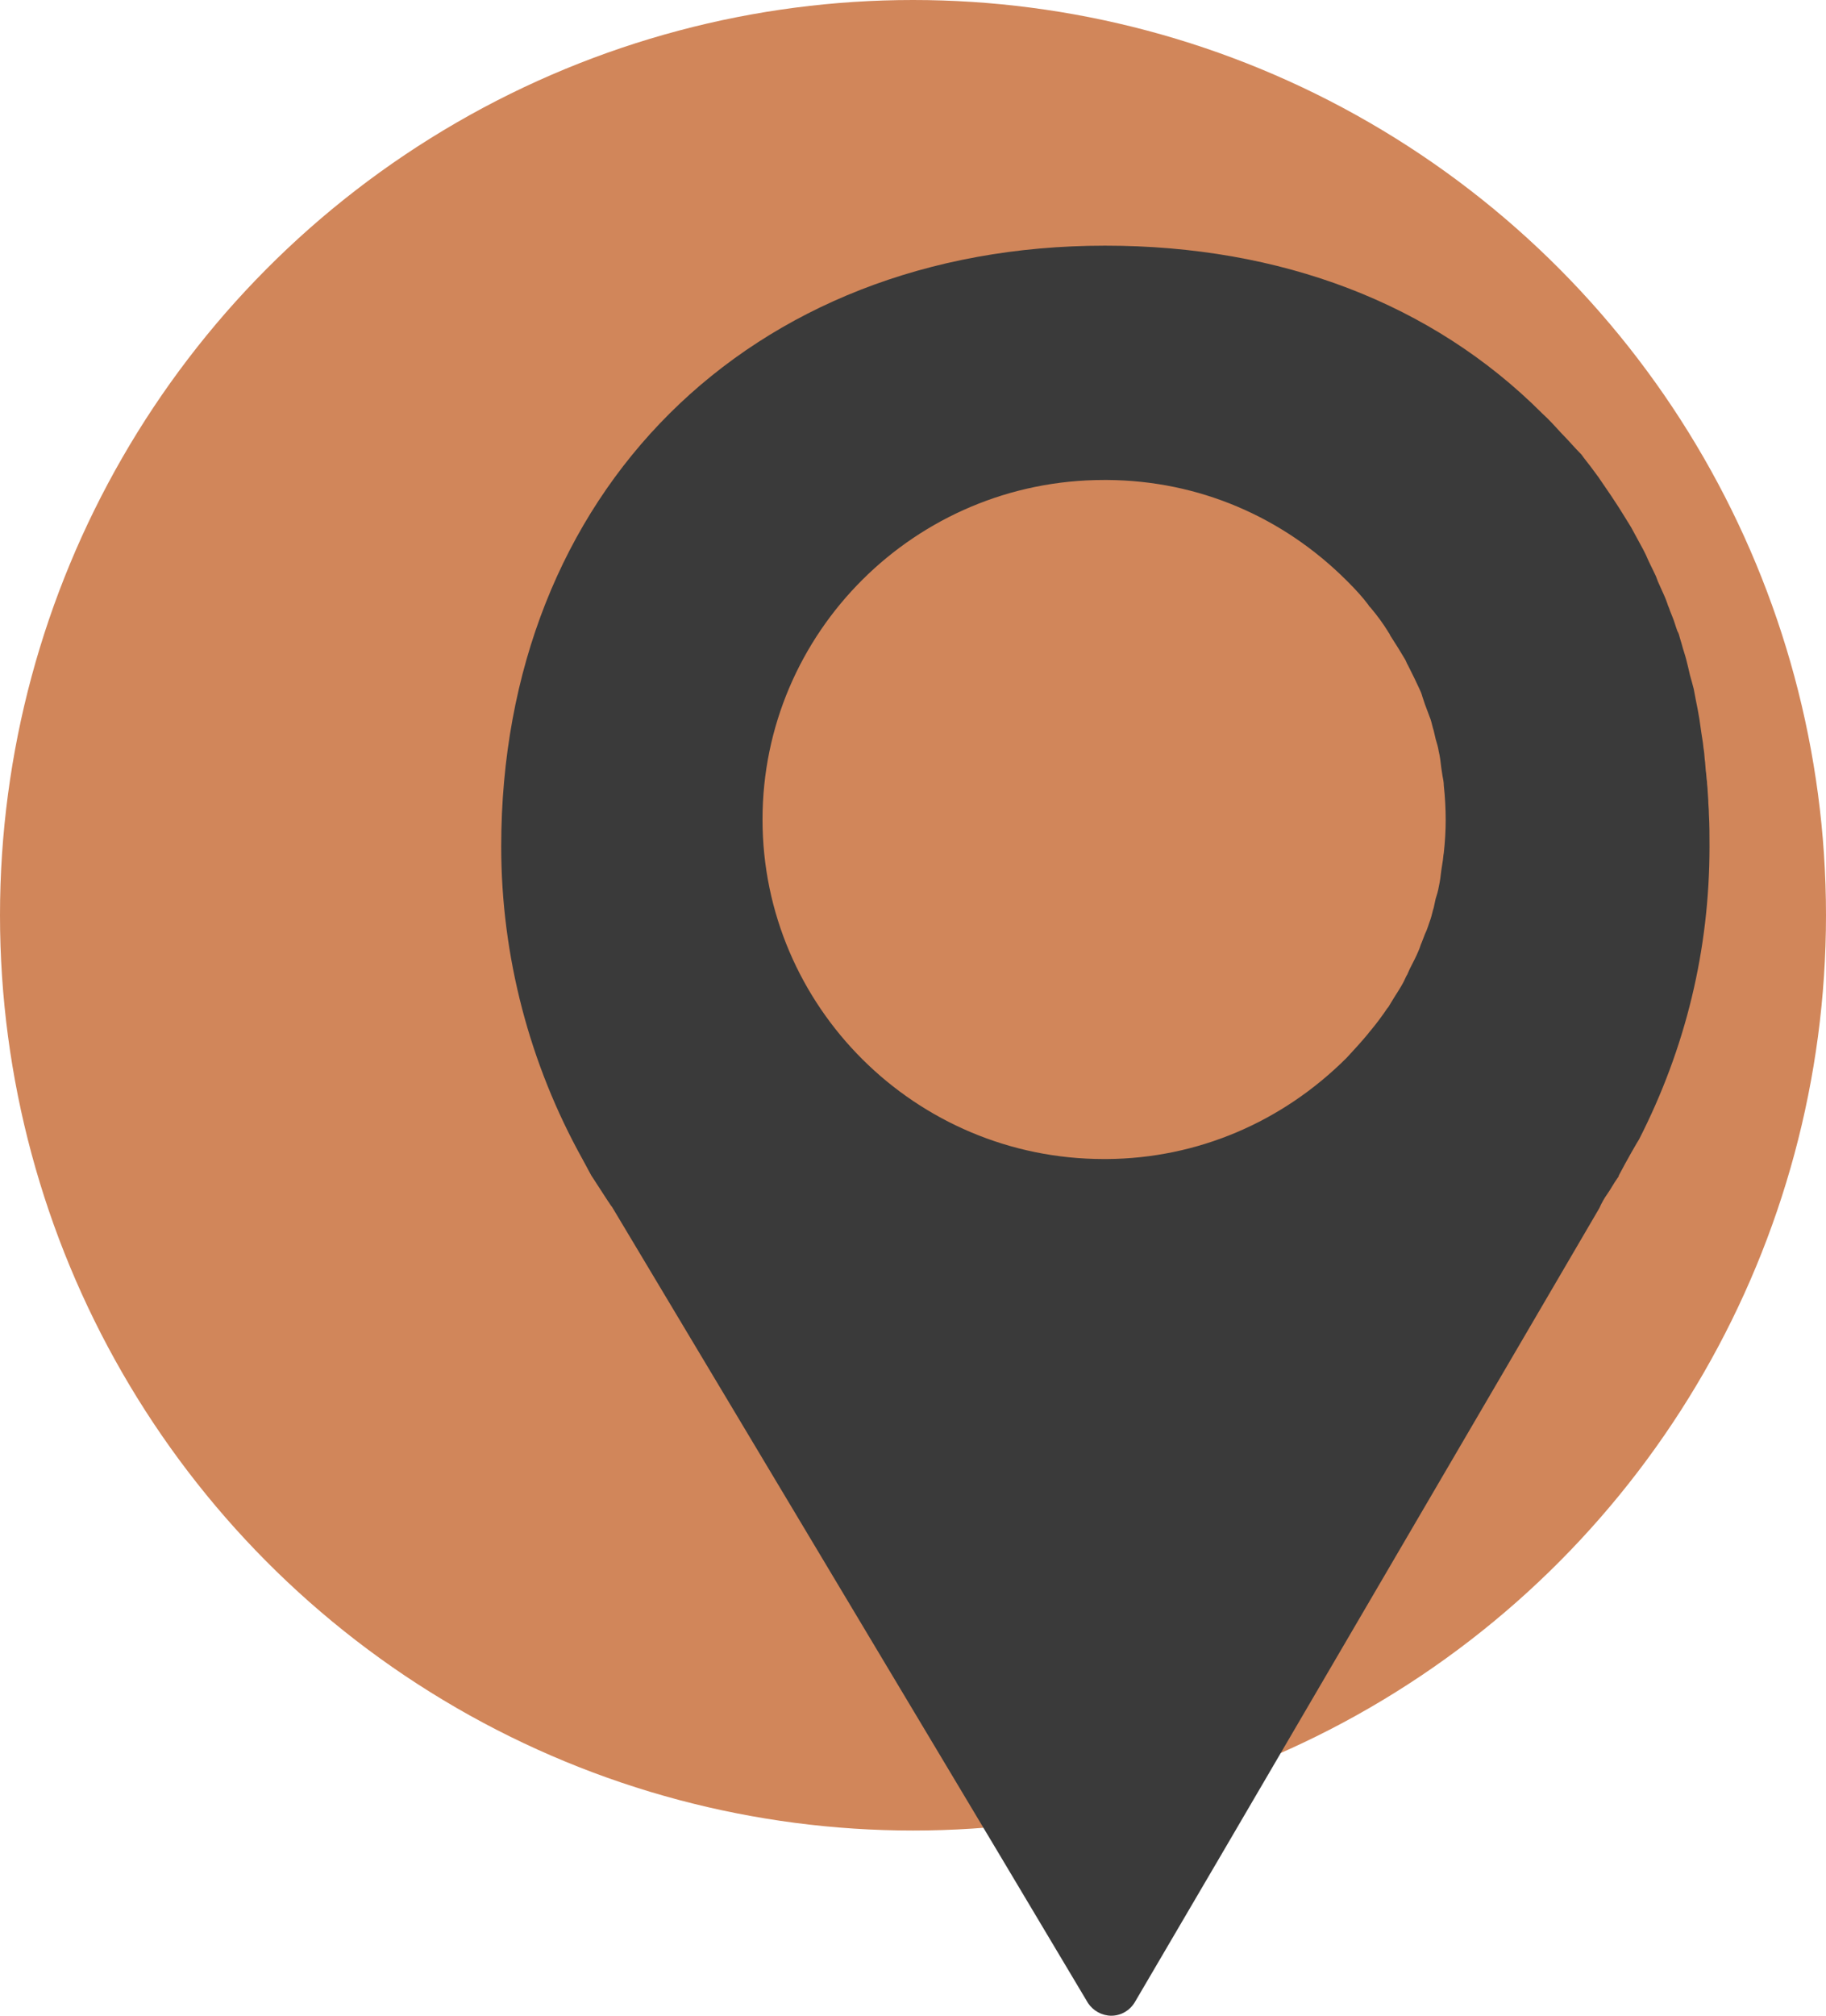 <?xml version="1.0" encoding="utf-8"?>
<!-- Generator: Adobe Illustrator 23.0.2, SVG Export Plug-In . SVG Version: 6.00 Build 0)  -->
<svg version="1.1" id="Capa_1" xmlns="http://www.w3.org/2000/svg" xmlns:xlink="http://www.w3.org/1999/xlink" x="0px" y="0px"
	 viewBox="0 0 29 32" style="enable-background:new 0 0 29 32;" xml:space="preserve">
<style type="text/css">
	.st0{fill:#D1865A;}
	.st1{fill:#3A3A3A;}
</style>
<ellipse class="st0" cx="14.5" cy="14.53" rx="14.5" ry="14.53"/>
<path class="st1" d="M25.53,18.95c0.05-0.07,0.09-0.15,0.16-0.25c0.01-0.01,0.02-0.03,0.02-0.04c0.12-0.23,0.31-0.56,0.32-0.57
	c0.74-1.45,1.12-3.01,1.12-4.65c0-0.18,0-0.35-0.01-0.52c0-0.08-0.01-0.15-0.01-0.22l-0.01-0.15c0-0.05-0.01-0.09-0.01-0.14
	c-0.01-0.06-0.01-0.12-0.02-0.18l-0.01-0.13c-0.01-0.06-0.01-0.13-0.02-0.19c-0.01-0.05-0.01-0.1-0.02-0.15l-0.02-0.13
	c-0.01-0.07-0.02-0.14-0.03-0.21c-0.01-0.06-0.02-0.11-0.03-0.17l-0.03-0.15c-0.01-0.05-0.02-0.11-0.03-0.16
	c-0.02-0.08-0.04-0.15-0.06-0.22l-0.03-0.13c-0.01-0.04-0.02-0.08-0.03-0.12c-0.02-0.08-0.05-0.16-0.07-0.24l-0.03-0.1
	c-0.01-0.04-0.02-0.08-0.04-0.11c-0.03-0.08-0.05-0.16-0.08-0.23l-0.04-0.1c-0.01-0.04-0.03-0.07-0.04-0.11
	c-0.03-0.09-0.07-0.17-0.11-0.26l-0.04-0.09c-0.01-0.03-0.02-0.05-0.03-0.08c-0.05-0.11-0.11-0.22-0.16-0.34l-0.04-0.08
	c-0.06-0.11-0.12-0.22-0.19-0.35l-0.03-0.05c-0.07-0.11-0.14-0.23-0.22-0.35c0,0-0.02-0.03-0.02-0.03
	c-0.07-0.11-0.15-0.22-0.23-0.34c0,0-0.02-0.03-0.02-0.03c-0.08-0.11-0.17-0.23-0.25-0.33c0-0.01-0.02-0.02-0.02-0.03
	C25,7.1,24.91,6.99,24.8,6.88c-0.1-0.11-0.2-0.22-0.31-0.32c0,0,0,0,0,0c-1.74-1.74-4.14-2.66-6.94-2.66
	c-5.65,0-9.59,3.92-9.59,9.54c0,1.74,0.45,3.45,1.29,4.96l0.14,0.26c0.01,0.01,0.01,0.02,0.02,0.03l0.24,0.37
	c0.03,0.04,0.05,0.08,0.07,0.1l6.14,10.26h0l1.42,2.38C17.36,31.92,17.5,32,17.65,32h0c0.15,0,0.29-0.08,0.37-0.21l1.39-2.37h0
	l5.99-10.24C25.44,19.09,25.48,19.02,25.53,18.95z M22.93,13.54c-0.01,0.05-0.01,0.1-0.02,0.15l-0.02,0.13
	c-0.01,0.09-0.02,0.17-0.04,0.26c-0.01,0.06-0.03,0.13-0.05,0.19l-0.03,0.14c-0.02,0.06-0.03,0.12-0.05,0.18
	c-0.03,0.08-0.05,0.16-0.09,0.24l-0.05,0.13c-0.02,0.04-0.03,0.09-0.05,0.13c-0.04,0.1-0.09,0.19-0.14,0.29l-0.04,0.09
	c-0.02,0.03-0.03,0.06-0.05,0.1c-0.06,0.12-0.14,0.23-0.21,0.35c-0.03,0.05-0.04,0.07-0.06,0.09c-0.08,0.12-0.17,0.24-0.27,0.36
	c-0.02,0.02-0.03,0.04-0.04,0.05c-0.1,0.12-0.21,0.24-0.33,0.37c-1.03,1.03-2.38,1.6-3.81,1.61c-0.02,0-0.04,0-0.05,0
	c-2.99,0-5.42-2.42-5.42-5.39c0-2.97,2.43-5.39,5.42-5.39l0.06,0c1.44,0.01,2.78,0.58,3.8,1.6l0.02,0.02
	c0.12,0.12,0.23,0.24,0.32,0.36c0.01,0.02,0.02,0.03,0.04,0.05c0.1,0.12,0.19,0.24,0.27,0.37c0.01,0.02,0.03,0.04,0.04,0.07
	c0.09,0.14,0.16,0.25,0.23,0.37c0.02,0.03,0.03,0.07,0.05,0.1l0.02,0.04c0.06,0.12,0.11,0.22,0.16,0.33
	c0.02,0.04,0.04,0.09,0.05,0.13l0.04,0.12c0.03,0.08,0.06,0.16,0.09,0.24c0.02,0.06,0.03,0.12,0.05,0.18l0.03,0.13
	c0.02,0.07,0.04,0.13,0.05,0.2c0.02,0.08,0.03,0.17,0.04,0.26l0.02,0.13c0.01,0.05,0.02,0.1,0.02,0.15
	c0.02,0.18,0.03,0.37,0.03,0.55C22.96,13.18,22.95,13.36,22.93,13.54z"/>
</svg>
